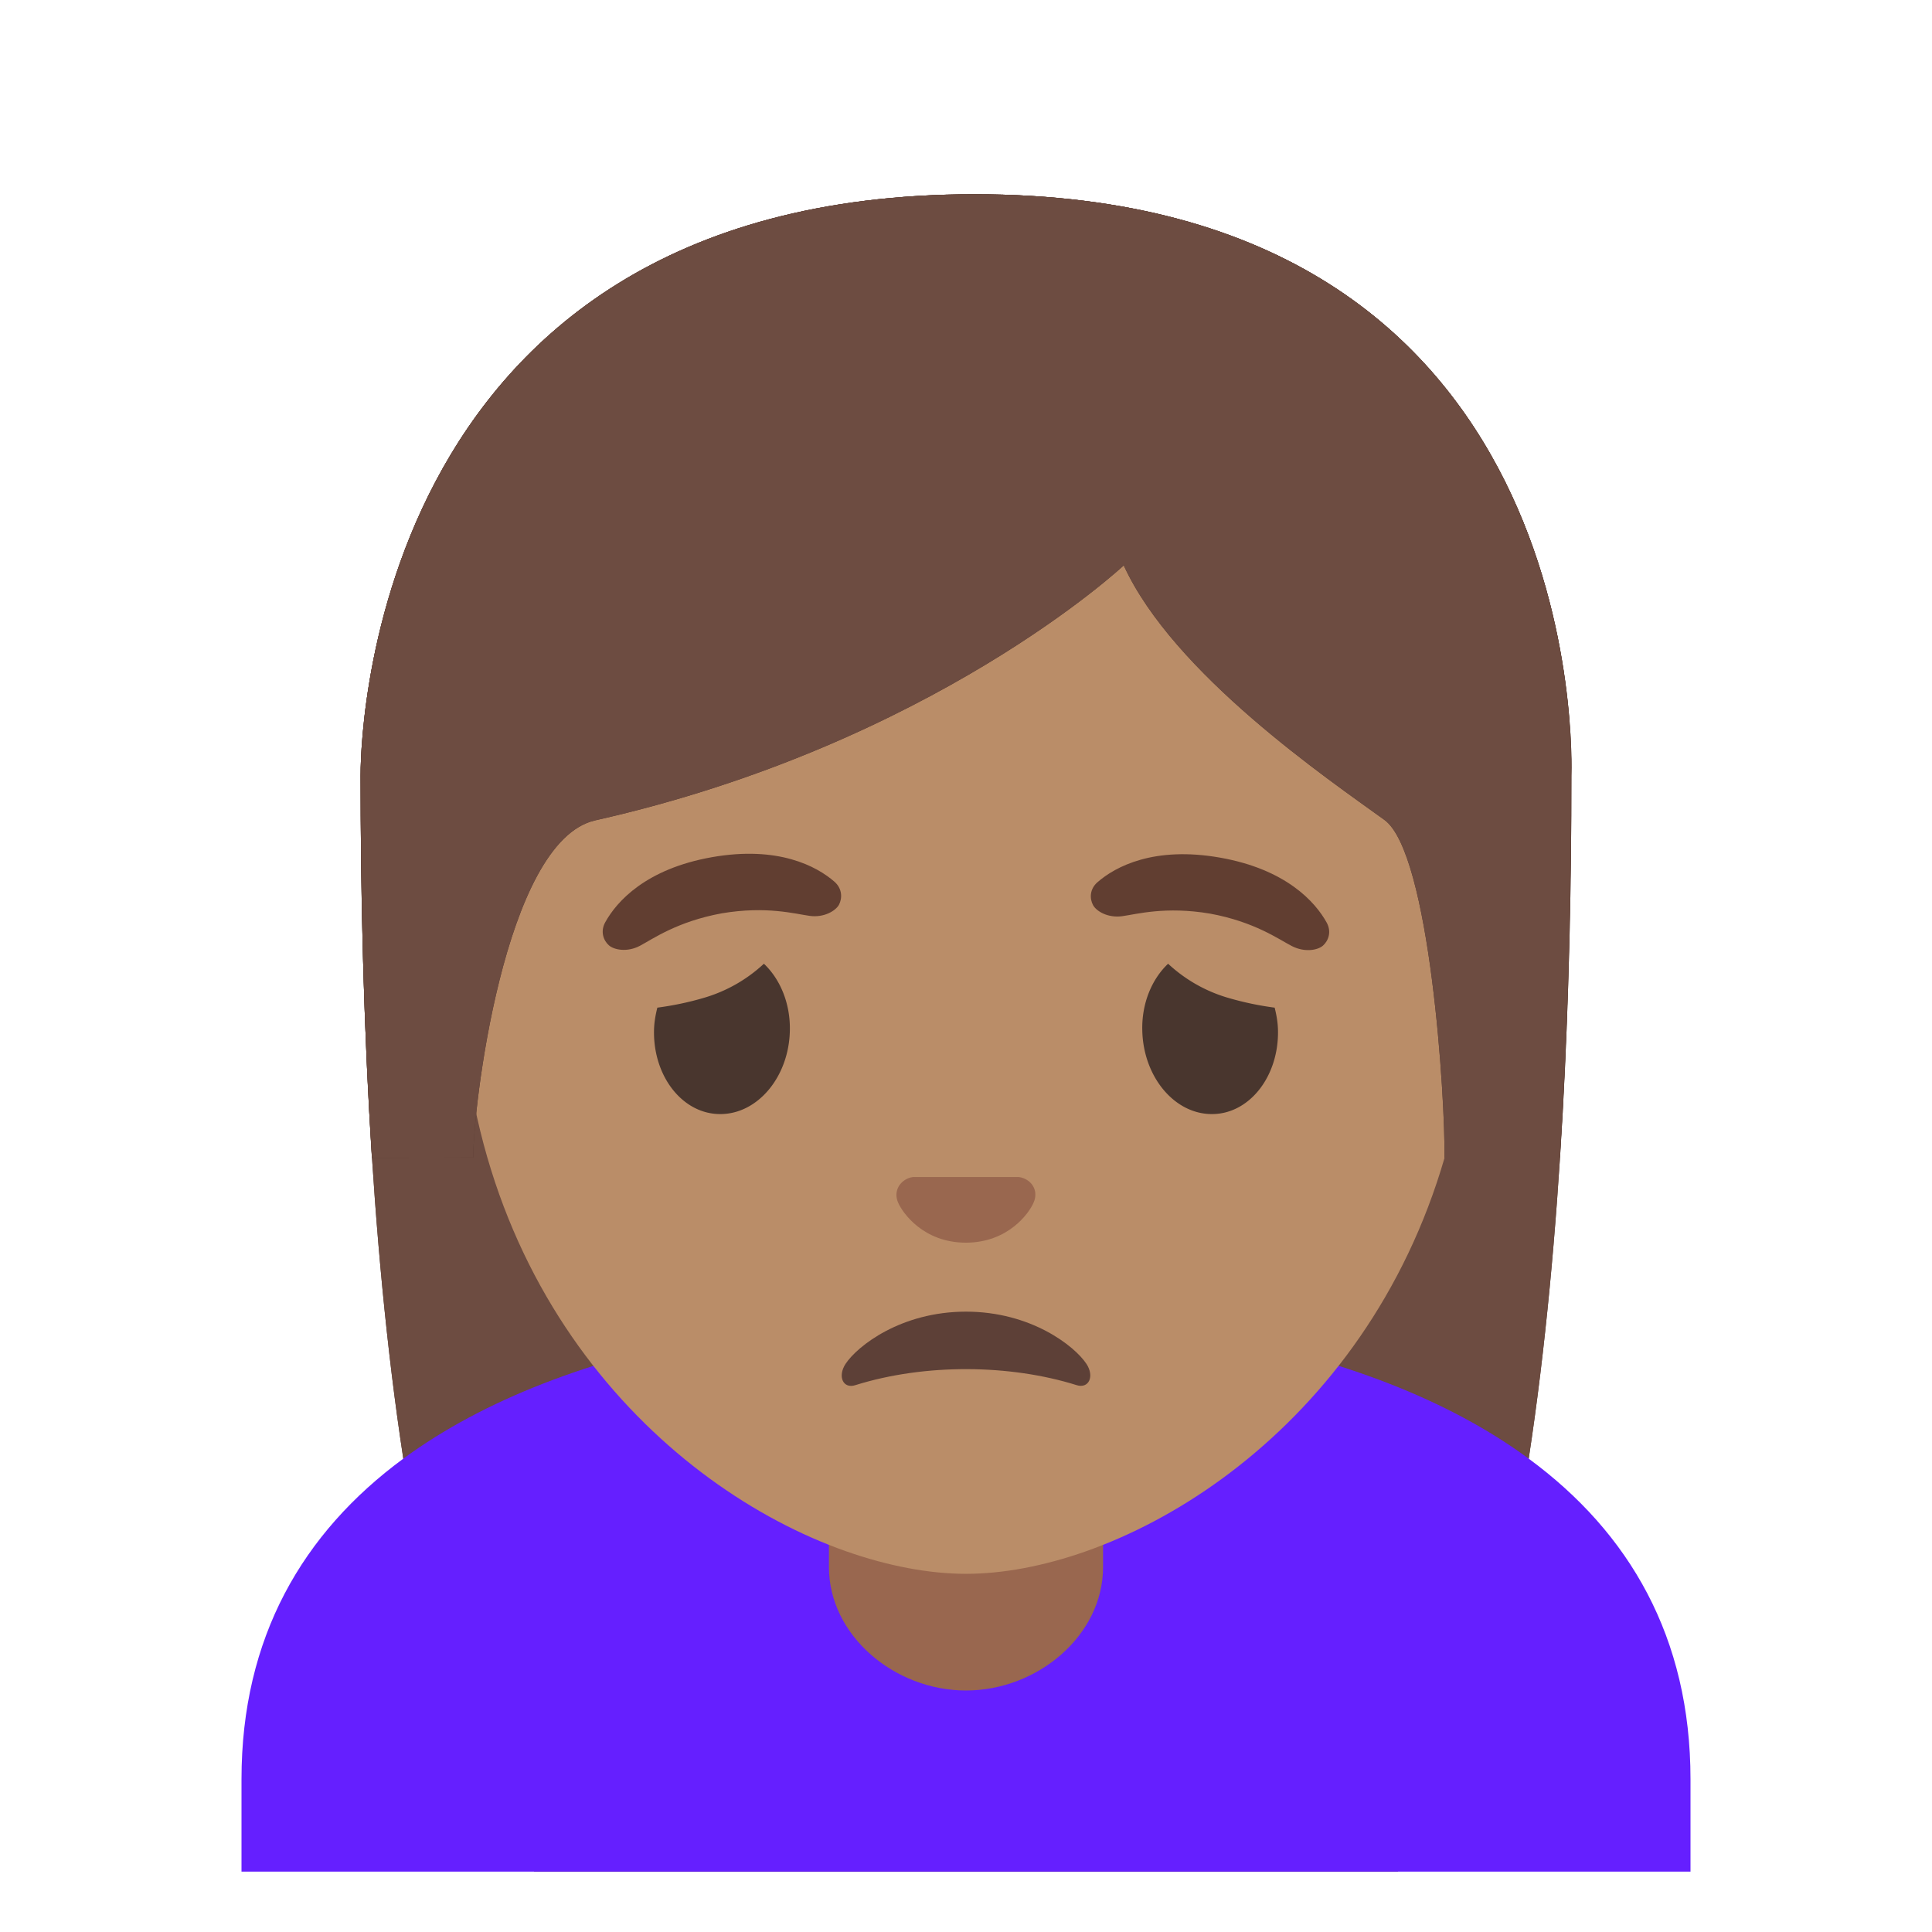 <svg xmlns="http://www.w3.org/2000/svg" xml:space="preserve" id="Layer_1" x="0" y="0" version="1.1" viewBox="0 0 128 128"><g id="hairGroup_1_"><path id="hair" d="M104.11 51.39c0 13.73-.59 30.64-2.83 45.25-1.73 11.34-4.45 21.31-8.68 27.36H35.4c-4.23-6.05-6.95-16.02-8.68-27.36-2.24-14.61-2.83-31.52-2.83-45.25 0-.6-.32-38.52 40.68-38.52 41.01 0 39.54 37.92 39.54 38.52" style="fill:#543930"/><path id="hairHighlights_1_" d="M104.11 51.39c0 13.73-.59 30.64-2.83 45.25-1.73 11.34-4.45 21.31-8.68 27.36H35.4c-4.23-6.05-6.95-16.02-8.68-27.36-2.24-14.61-2.83-31.52-2.83-45.25 0-.6-.32-38.52 40.68-38.52 41.01 0 39.54 37.92 39.54 38.52" style="fill:#6d4c41"/></g><g id="shirt"><path d="M112 117.88V124H16v-6.12c0-9.39 4.05-16.33 10.72-21.24 5.39-3.96 12.49-6.6 20.55-8.13 2.85-.54 30.62-.54 33.47 0 8.06 1.53 15.15 4.16 20.54 8.13 6.67 4.9 10.72 11.84 10.72 21.24" style="fill:#651fff"/></g><path id="neck" d="M54.92 93.85v9.98c0 4.51 4.33 8.17 9.08 8.17s9.08-3.66 9.08-8.17v-9.98z" style="fill:#99674f"/><path id="head" d="M64 23.1c-17.4 0-33.52 12.94-33.52 40.38 0 22.04 13.65 35.08 25.53 39.28 2.83 1 5.57 1.51 7.99 1.51 2.41 0 5.13-.5 7.94-1.49 11.89-4.19 25.58-17.23 25.58-39.3C97.52 36.04 81.4 23.1 64 23.1" style="fill:#ba8d68"/><path id="nose" d="M67.81 78.06c-.11-.04-.21-.07-.32-.08H60.5c-.11.01-.21.04-.32.08-.63.26-.98.91-.68 1.61s1.69 2.66 4.49 2.66 4.2-1.96 4.49-2.66c.31-.7-.03-1.36-.67-1.61" style="fill:#99674f"/><path id="mouth" d="M56.67 91.77c4.63-1.45 10.27-1.38 14.66 0 .8.25 1.2-.57.65-1.41-.78-1.18-3.67-3.46-7.98-3.46s-7.2 2.28-7.98 3.46c-.55.85-.15 1.67.65 1.41" style="fill:#5d4037"/><path d="M43.33 68.26c.01-.52.1-1.02.22-1.5.97-.13 2.01-.33 3.15-.67a9.9 9.9 0 0 0 3.91-2.24c1.07 1.01 1.76 2.62 1.72 4.43-.06 3.06-2.13 5.54-4.62 5.53-2.48 0-4.44-2.49-4.38-5.55M84.67 68.26c-.01-.52-.1-1.02-.22-1.5-.97-.13-2-.33-3.15-.67a9.9 9.9 0 0 1-3.91-2.24c-1.07 1.01-1.76 2.62-1.71 4.43.07 3.06 2.13 5.54 4.62 5.53 2.47 0 4.43-2.49 4.37-5.55" style="fill:#49362e" id="eyes"/><path d="M55.29 58.42c-1.19-1.04-3.75-2.4-8.12-1.63s-6.31 2.93-7.07 4.31c-.34.61-.12 1.21.24 1.53.34.3 1.21.48 2.06.03s2.47-1.61 5.42-2.15c2.96-.5 4.87.04 5.83.17.95.13 1.71-.34 1.93-.73.23-.43.23-1.07-.29-1.53M87.9 61.13c-.76-1.38-2.7-3.54-7.07-4.31s-6.93.59-8.12 1.63c-.53.46-.52 1.1-.29 1.52.22.4.97.86 1.93.73.95-.13 2.87-.67 5.82-.17 2.95.54 4.56 1.71 5.42 2.15s1.72.27 2.06-.03c.36-.32.58-.91.25-1.52" style="fill:#613e31" id="eyebrows"/><g id="hairGroup"><path id="hair_5_" d="M64.57 12.87c-41.01 0-40.68 37.92-40.68 38.52 0 7.76.19 16.53.75 25.32l6.72-.02c-.06-2.92 1.99-20.97 8.08-22.34 22.36-5.03 35.01-16.89 35.01-16.89 3.29 7.19 13.58 14.19 17.27 16.86 3.03 2.19 4.04 18.55 3.98 22.38h7.63c0-.05.02-.1.02-.16.56-8.75.74-17.46.74-25.17.01-.59 1.49-38.5-39.52-38.5" style="fill:#543930"/><path id="hairHighlights" d="M64.57 12.87c-41.01 0-40.68 37.92-40.68 38.52 0 7.76.19 16.53.75 25.32l6.72-.02c-.06-2.92 1.99-20.97 8.08-22.34 22.36-5.03 35.01-16.89 35.01-16.89 3.29 7.19 13.58 14.19 17.27 16.86 3.03 2.19 4.04 18.55 3.98 22.38h7.63c0-.05.02-.1.02-.16.56-8.75.74-17.46.74-25.17.01-.59 1.49-38.5-39.52-38.5" style="fill:#6d4c41"/></g></svg>